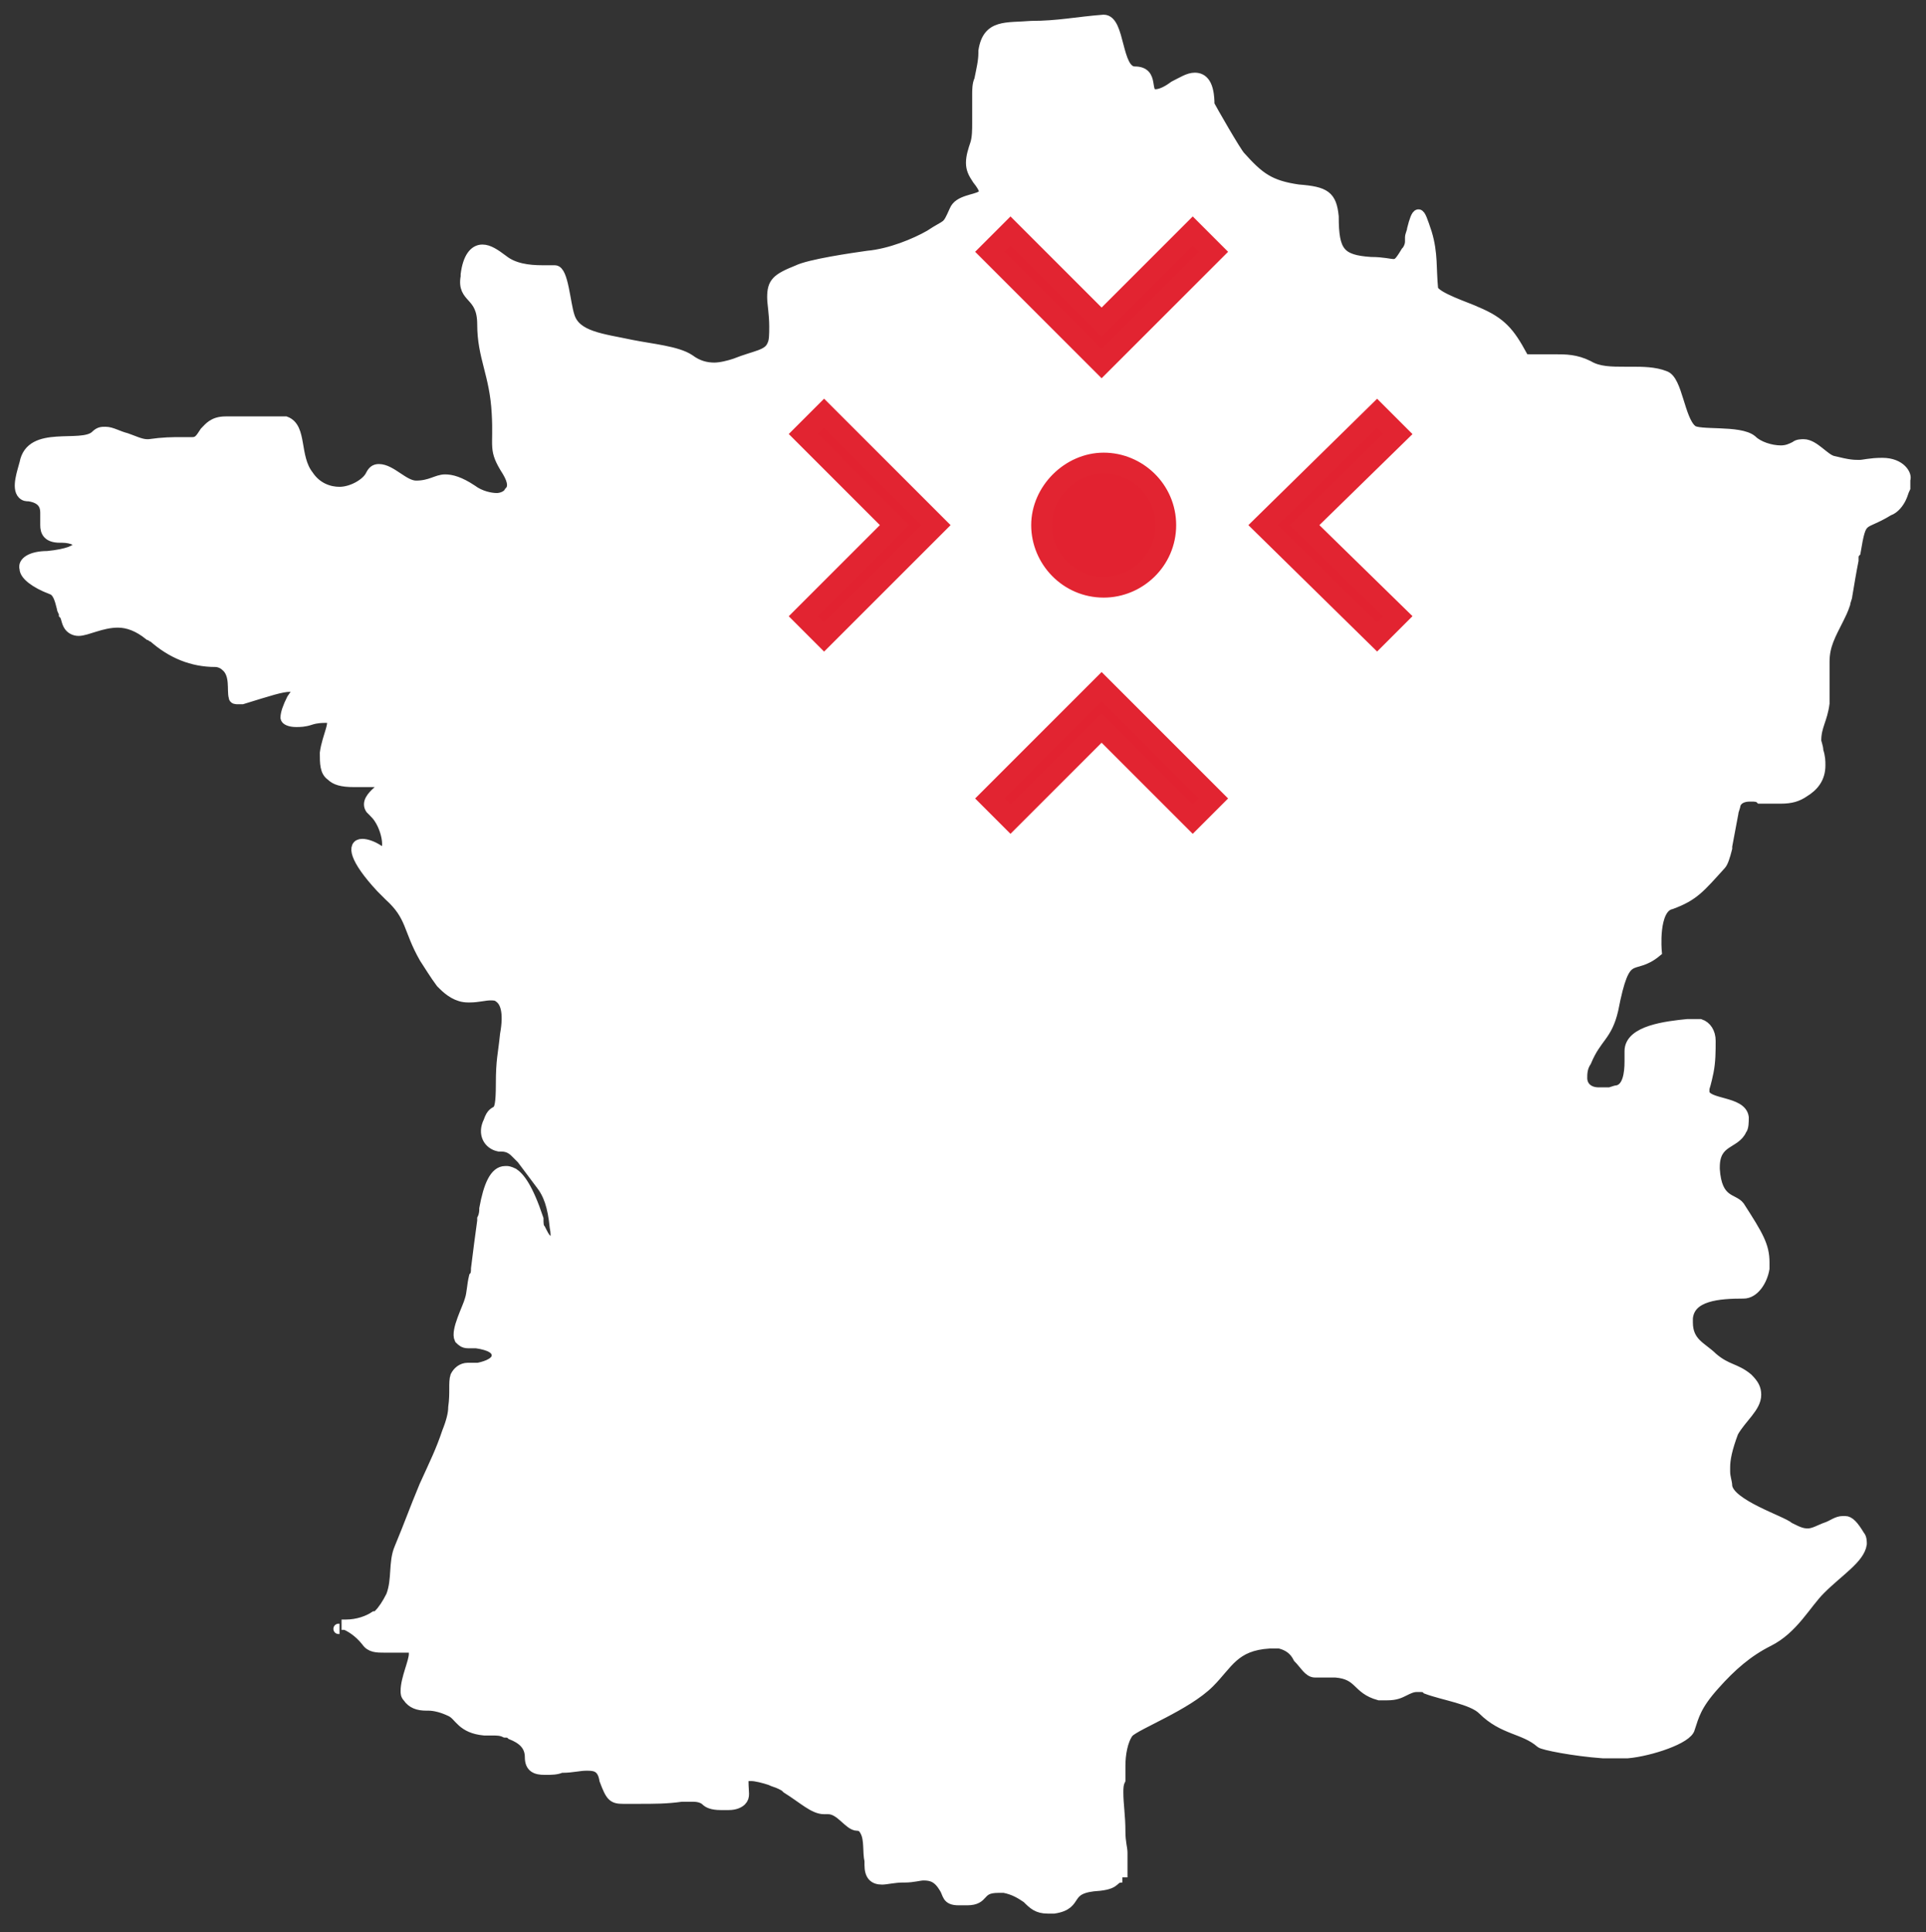 <?xml version="1.0" encoding="utf-8"?>
<!-- Generator: Adobe Illustrator 23.0.1, SVG Export Plug-In . SVG Version: 6.00 Build 0)  -->
<svg version="1.1" id="Calque_1" xmlns="http://www.w3.org/2000/svg" xmlns:xlink="http://www.w3.org/1999/xlink" x="0px" y="0px"
	 viewBox="0 0 93 93.3" style="enable-background:new 0 0 93 93.3;" xml:space="preserve">
<rect x="0" y="0" width="93" height="93.3" fill="#333333" stroke="none"/>
<style type="text/css">
	.st0{fill:none;}
	.st1{fill:#FFFFFF;stroke:#FFFFFF;stroke-width:0.5;stroke-miterlimit:10;}
	.st2{fill:#E22230;stroke:#E22431;stroke-miterlimit:10;}
</style>
<g id="Group_8" transform="translate(-1.807 -1.641)">
	<g id="Combined_shape_59">
		<path class="st0" d="M56,91.5c0,0,0-0.1,0-0.1c0,0.1,0,0.3,0,0.5c0,0,0,0,0,0v-0.1C56,91.7,56,91.6,56,91.5z M56,91.3
			c0,0,0,0.1,0,0.1L56,91.3C56,91.3,56,91.3,56,91.3z M56,91.1c0,0.1,0,0.1,0,0.2v0C56,91.2,56,91.2,56,91.1z M56,91.1
			c0-0.1,0-0.1,0-0.2C56,91,56,91.1,56,91.1z M55.9,90.4c0,0.2,0,0.4,0,0.5C55.9,90.8,55.9,90.6,55.9,90.4z M94.3,24.6
			c-0.2-0.7-0.8-1.1-1.5-1.1h-1.2c-0.2,0-0.5,0-1.2-0.2c-0.1,0-0.2-0.1-0.3-0.2c-0.3-0.2-0.7-0.6-1.2-0.6c-0.3,0-0.5,0.1-0.7,0.2
			c-0.1,0.1-0.2,0.1-0.4,0.1c-0.4,0-0.8-0.2-1.1-0.4C86.2,22,85.3,22,84.5,22h-0.8c-0.2-0.2-0.3-0.7-0.4-1.1c-0.2-0.7-0.4-1.4-1-1.6
			c-0.6-0.2-1.2-0.2-1.8-0.2h-0.3c-0.6,0-1.2,0-1.6-0.2c-0.6-0.3-1.2-0.4-1.8-0.4h-1.2c-0.6-1.1-1.1-1.6-2.3-2.2
			c-0.1,0-0.2-0.1-0.3-0.1c-0.8-0.3-1.3-0.6-1.5-0.7v-0.7c0-0.7,0-1.3-0.3-2.1c-0.2-0.7-0.4-1.2-0.9-1.2c-0.3,0-0.5,0.2-0.6,0.6
			c0,0.2-0.1,0.4-0.1,0.6c-0.1,0.3-0.2,0.7-0.3,0.9c-0.1,0.2-0.2,0.3-0.2,0.3c-0.1,0-0.1,0-0.2,0C68.7,14,68.4,14,68,14
			c-0.8,0-1-0.2-1.1-0.3c-0.2-0.2-0.3-0.6-0.3-1.4c-0.1-1.4-0.9-1.6-2.1-1.8s-1.6-0.5-2.4-1.4c-0.2-0.2-1.2-1.9-1.4-2.3
			c0-0.5-0.1-0.9-0.3-1.2C60.2,5.2,59.9,5,59.5,5s-0.8,0.2-1.2,0.4c-0.2,0.1-0.4,0.2-0.5,0.2c-0.1-0.3-0.2-1-1.1-1
			c-0.1-0.1-0.3-0.6-0.3-0.9C56.2,3,56,2.1,55.1,2.1c-0.7,0-1.3,0.1-1.8,0.2c-0.6,0.1-1.1,0.1-1.7,0.2h-0.5c-1,0-2.1,0-2.3,1.8
			c0,0.3-0.1,0.6-0.1,1c-0.1,0.8-0.3,1.6-0.2,2.4c0,0.4,0,0.7-0.1,1c-0.2,0.6-0.4,1.3,0.2,2c0.1,0.1,0.1,0.1,0.1,0.2
			c-0.1,0-0.1,0-0.2,0c-0.4,0.1-0.9,0.3-1.2,0.8c-0.1,0.3-0.2,0.5-0.3,0.5c0,0-0.1,0.1-0.2,0.1c-0.1,0.1-0.3,0.1-0.5,0.3
			c-0.7,0.4-1.8,0.9-2.8,1c-0.7,0.1-2.8,0.4-3.5,0.7s-1.2,0.5-1.4,1c-0.2,0.4-0.2,0.9-0.1,1.5v0.7c0,0.4,0,0.6-0.1,0.7
			c-0.1,0.1-0.4,0.2-0.7,0.3c-0.2,0.1-0.4,0.1-0.7,0.3c-0.3,0.1-0.6,0.2-0.9,0.2c-0.3,0-0.6-0.1-0.9-0.3c-0.5-0.4-1.3-0.5-2.2-0.6
			c-0.3,0-0.5-0.1-0.8-0.1c-0.1,0-0.3-0.1-0.4-0.1c-1.2-0.2-2-0.4-2.2-1c0-0.1-0.1-0.4-0.1-0.6c-0.2-1-0.4-1.9-1.1-1.9h-0.5
			c-0.8,0-1.3-0.1-1.6-0.4c-0.5-0.4-0.9-0.6-1.3-0.6c-0.8,0-1.2,0.9-1.3,1.6c-0.2,0.9,0.2,1.3,0.5,1.6c0.2,0.2,0.4,0.4,0.4,0.9
			c0,0.9,0.2,1.5,0.4,2.2c0.2,0.6,0.3,1.3,0.4,2.2V23c0,0.8,0,1.1,0.5,2c0.2,0.3,0.2,0.5,0.2,0.5s-0.1,0-0.2,0c-0.3,0-0.6-0.1-1-0.4
			c-0.7-0.4-1.1-0.6-1.5-0.6c-0.3,0-0.5,0.1-0.7,0.2c-0.2,0.1-0.4,0.2-0.8,0.2c-0.1,0-0.4-0.2-0.6-0.3c-0.4-0.2-0.7-0.5-1.1-0.5
			c-0.2,0-0.6,0.1-0.9,0.6C19,24.8,18.5,25,18,25c-0.3,0-0.8-0.1-1.1-0.6c-0.2-0.3-0.3-0.8-0.4-1.2c-0.1-0.6-0.2-1.3-0.9-1.6
			c-0.4-0.2-0.8-0.2-1.2-0.2h-1.7c-0.8,0-1.2,0.4-1.4,0.8c0,0.1-0.1,0.1-0.1,0.2c0,0-0.1,0.1-0.1,0.2H8.9c-0.3,0-0.6-0.1-0.8-0.3
			C7.7,22.1,7.3,22,7,22s-0.6,0.1-0.8,0.3c-0.1,0.1-0.7,0.1-1,0.1c-0.5,0-1,0-1.5,0.2c-0.8,0.3-1,0.8-1.1,1.3c0,0.1,0,0.2-0.1,0.3
			c-0.1,0.4-0.3,1,0,1.4C2.6,25.8,2.8,26,3.2,26c0.4,0.1,0.4,0.1,0.4,0.6c0,0.3,0,0.8,0.3,1.1c0,0.2,0.1,0.3,0.2,0.4
			c-0.2,0-0.6,0-0.9,0.2c-0.3,0.1-0.6,0.3-0.7,0.8c-0.1,0.8,0.8,1.4,1.6,1.7c0.1,0,0.2,0.5,0.3,0.7c0.2,0.6,0.4,1.3,1.2,1.3
			c0.2,0,0.5-0.1,0.8-0.2c0.3-0.1,0.7-0.2,1.1-0.2c0.5,0,1,0.2,1.4,0.6c0.9,0.8,2.1,1.3,3.3,1.3c0.3,0,0.3,0,0.4,0.7
			c0,0.2,0,0.4,0.1,0.5c0.1,0.3,0.4,0.5,0.7,0.5h0.3c0.9-0.3,1.4-0.4,1.8-0.5c-0.2,0.4-0.4,0.9-0.1,1.3c0.1,0.2,0.3,0.4,0.8,0.4
			c0.2,0,0.5,0,0.9-0.2c0.1,0,0.2-0.1,0.3-0.1v0.1c-0.1,0.3-0.2,0.6-0.2,1V38c0,0.5,0,1,0.3,1.4c0.3,0.3,0.8,0.5,1.6,0.5h0.4
			c-0.1,0.2-0.2,0.4-0.2,0.6s0.1,0.4,0.3,0.7c0.2,0.2,0.4,0.6,0.5,0.9c-0.2-0.1-0.5-0.2-0.8-0.2s-0.6,0.2-0.7,0.5
			c-0.2,0.4-0.1,1.1,1.7,2.9c0.6,0.6,0.8,1,1,1.5c0.1,0.4,0.3,0.8,0.6,1.3c0.8,1.3,1.6,2,2.5,2h1c0.1,0,0.1,0,0.1,0s0.2,0.2,0.1,1.4
			c0,0.4-0.1,0.7-0.1,1c-0.1,0.4-0.1,0.8-0.1,1.6c0,0.6,0,0.9-0.1,0.9c-0.2,0.1-0.4,0.3-0.5,0.8c-0.2,0.5-0.1,1,0.2,1.4
			c0.2,0.3,0.6,0.5,1,0.5c0.3,0,0.5,0.3,0.7,0.6c-0.2-0.1-0.5-0.2-0.7-0.2c-1.1,0-1.3,1.4-1.5,2.2c-0.1,0.6-0.2,1.4-0.3,2.1
			c-0.1,0.8-0.2,1.6-0.3,2.2c0,0.1-0.1,0.3-0.2,0.5c-0.3,0.6-0.5,1.3-0.2,1.8c0.1,0.1,0.3,0.4,0.8,0.4h0.1c0.3,0,0.6,0,0.7,0.1
			c-0.1,0-0.3,0.1-0.6,0.1s-0.8,0.1-1.1,0.5c-0.2,0.3-0.2,0.6-0.2,1c0,0.5,0,1.1-0.3,1.8c-0.2,0.7-0.5,1.2-0.8,1.9
			c-0.1,0.2-0.2,0.4-0.3,0.6c-0.3,0.6-0.4,1-0.6,1.5c-0.2,0.4-0.3,0.9-0.6,1.5c-0.2,0.4-0.2,0.8-0.2,1.3c0,0.4,0,0.7-0.2,1.1
			c-0.4,0.8-0.7,1.1-2.1,1.2c-0.3,0.1-0.4,0.3-0.4,0.5c0,0.2,0.2,0.4,0.5,0.5c0.1,0,0.5,0.1,0.9,0.6c0.4,0.4,0.9,0.5,1.5,0.5h0.3
			c0.1,0,0.2,0,0.2,0h0.1v0.1c-0.2,0.6-0.4,1.3-0.2,2c0.3,0.6,0.9,0.7,1.3,0.7c0.3,0,0.7,0,1,0.2c0,0,0.1,0.1,0.2,0.2
			c0.3,0.3,0.7,0.8,1.8,0.8c0.1,0,0.2,0,0.2,0h0.1c0.5,0,1.2,0.2,1.2,0.7s0.3,1.1,1.2,1.1h2c0.2,0,0.3,0,0.4,0.3
			c0.3,0.9,0.6,1.3,1.5,1.3h1.4c0.6,0,1.1,0,1.6-0.1h0.3c0.2,0,0.2,0,0.3,0.1c0.2,0.1,0.4,0.3,0.9,0.3h0.5c0.3,0,0.8-0.1,1-0.6
			C38,88.6,38,88.4,38,88c0.4,0.1,1.1,0.4,1.2,0.5c0.2,0.1,0.3,0.2,0.4,0.3c0.7,0.4,1.1,0.8,1.6,0.8h0.1c0.1,0,0.4,0.2,0.5,0.4
			c0.3,0.2,0.5,0.4,0.8,0.5c0.1,0.2,0.1,0.7,0.1,0.9v0.3c0,0.4,0.1,1.4,1.1,1.4h2.1c0.2,0,0.3,0,0.5,0.4c0,0,0,0.1,0.1,0.1
			c0.2,0.5,0.4,0.7,1.2,0.7c0.1,0,0.1,0,0.2,0c0.7,0,0.9-0.3,1.1-0.5c0.1-0.1,0.1-0.1,0.5-0.2c0.5,0,0.7,0.2,0.9,0.4
			c0.3,0.3,0.6,0.6,1.3,0.6h0.4c0.7-0.1,1-0.4,1.2-0.7c0.1-0.2,0.2-0.3,1-0.4c0.6,0,0.8-0.2,1-0.4c0,0,0,0,0.1,0h0.5l0.1-0.5
			c0-0.1,0-0.1,0-0.2c0-0.2,0-0.3,0-0.4c0,0,0,0.1,0,0.1c0,0,0,0.1,0,0.2c0,0.1,0,0.1,0,0.2c0,0,0,0.1,0,0.1h-0.1
			c-0.4,0-0.2,0.3-1.1,0.4c-0.7,0-1,0.2-1.2,0.3c0,0,0,0,0,0c-0.1,0.1-0.2,0.3-0.3,0.4c-0.1,0.1-0.3,0.3-0.7,0.3h-0.3
			c-0.5,0-0.8-0.3-1-0.5C51,93.2,50.7,93,50,93c-0.5,0-0.7,0.1-0.8,0.2l0,0c0,0-0.1,0.1-0.1,0.1c0,0,0,0,0,0
			c-0.1,0.2-0.3,0.3-0.8,0.3c-0.1,0-0.1,0-0.2,0c-0.7,0-0.7-0.3-0.8-0.6c-0.3-0.5-0.5-0.6-1-0.6c-0.3,0-0.6,0-1.1,0.1
			c-0.4,0-0.8,0.1-1,0.1c-0.4,0-0.6-0.2-0.6-0.8c0-0.1,0-0.2,0-0.2c0-0.4,0-1-0.2-1.4C43.3,90.1,43.2,90,43,90
			c-0.4,0-0.8-0.8-1.4-0.8h-0.2c-0.4,0-1-0.5-1.8-1c-0.2-0.1-1.2-0.6-1.7-0.6c-0.1,0-0.1,0-0.2,0c-0.1,0-0.1,0.1-0.1,0.1
			c0,0,0,0,0,0c0,0.5,0,0.7-0.1,0.9c0,0,0,0,0,0c0,0,0,0,0,0c-0.1,0.1-0.3,0.2-0.6,0.3h-0.4c-0.4,0-0.5-0.1-0.7-0.2
			c-0.1-0.1-0.3-0.2-0.6-0.2h-0.3c-0.8,0.1-1.6,0-2.5,0.1h-0.5c-0.6,0-0.8-0.1-1-0.9c-0.2-0.6-0.5-0.7-0.9-0.7
			c-0.3,0-0.6,0.1-1.1,0.1c-0.3,0-0.6,0.1-0.9,0.1c-0.4,0-0.7-0.1-0.7-0.6c0-0.8-1-1.2-1.7-1.2h-0.1c-0.1,0-0.1,0-0.2,0
			c-1.2,0-1.3-0.7-1.7-0.9c-0.9-0.5-1.9-0.1-2.1-0.7c0-0.1-0.1-0.3-0.1-0.4v0c0-0.7,0.5-1.6,0.4-1.8c0,0,0-0.1,0-0.1
			c-0.2-0.1-0.4-0.1-0.6-0.1h-0.6c-0.4,0-0.8,0-1.1-0.3c-0.5-0.6-1-0.8-1.2-0.8c0,0-0.1,0-0.1,0c-0.1,0,0,0,0.1,0c0.1,0,0.2,0,0.2,0
			c0,0,0.1,0,0.1,0c0.8-0.1,1.2-0.3,1.6-0.7c0,0,0.1-0.1,0.1-0.1c0.1-0.2,0.3-0.4,0.4-0.6c0.4-0.8,0.1-1.6,0.4-2.3
			c0.5-1.2,0.7-1.8,1.2-3c0.5-1.1,0.8-1.7,1.1-2.6c0.2-0.5,0.2-0.9,0.3-1.3c0,0,0,0,0,0c0-0.7,0-1.2,0.1-1.5c0-0.1,0.1-0.1,0.1-0.1
			C24,68,24.2,68,24.5,68c0.6,0,1-0.2,1.1-0.4c0,0,0,0,0,0c0.1-0.1,0.1-0.2,0.1-0.3c0-0.3-0.4-0.5-1.3-0.5h-0.1
			c-0.2,0-0.3-0.1-0.4-0.3c0,0,0,0,0,0c0,0,0-0.1,0-0.1c0-0.5,0.4-1.3,0.5-1.7c0.1-0.4,0.1-0.8,0.2-1.2c0-0.1,0-0.3,0.1-0.4
			c0.1-0.8,0.2-1.6,0.3-2.3c0,0,0-0.1,0-0.1c0-0.1,0-0.3,0.1-0.4c0.1-0.8,0.3-1.3,0.6-1.6c0,0,0,0,0.1-0.1c0.1-0.1,0.2-0.1,0.3-0.1
			c0.1,0,0.3,0,0.4,0.1c0.3,0.2,0.7,0.7,1.2,2.2c0,0.1,0.1,0.3,0.1,0.4c0,0,0,0,0,0c0.1,0.2,0.2,0.4,0.3,0.5
			c0.1,0.2,0.2,0.3,0.2,0.3c0,0,0.1,0,0.1-0.1h0c0,0,0,0,0-0.1c0-0.1,0.1-0.4,0.1-0.8c-0.1-0.9-0.4-1.6-0.7-2.1
			c-0.3-0.5-0.6-1-0.9-1.3c0,0-0.1-0.1-0.1-0.1c0,0-0.1-0.1-0.1-0.1c0,0-0.1-0.1-0.1-0.1C26.5,57.1,26.2,57,26,57c0,0-0.1,0-0.1,0
			c-0.5-0.1-0.8-0.5-0.6-1.3c0.3-0.9,0.6,0.1,0.6-1.8c0-1.2,0.1-1.3,0.2-2.5c0.1-1,0-1.5-0.2-1.7c-0.1-0.2-0.3-0.2-0.5-0.2
			c-0.3,0-0.6,0.1-1,0.1c0,0,0,0-0.1,0c-0.4,0-0.8-0.2-1.1-0.5l-0.1-0.1c-0.4-0.3-0.7-0.8-0.9-1.3c-0.8-1.4-0.6-1.9-1.6-2.9
			c-0.1-0.1-0.3-0.3-0.4-0.4c-1.4-1.5-1.5-2.2-1-2.2c0.2,0,0.5,0.1,0.8,0.3c0.1,0.1,0.2,0.1,0.2,0.1c0.5,0,0.3-1.2-0.3-1.8
			c-0.1-0.1-0.1-0.1-0.2-0.2c0,0,0,0,0,0c-0.6-0.4,0.6-1,0.6-1.3c0-0.1-0.2-0.2-0.6-0.2h-0.9c-0.5,0-0.8-0.1-1-0.2
			c-0.4-0.2-0.4-0.6-0.4-1.2c0-0.7,0.4-1.3,0.3-1.6c0-0.1-0.1-0.1-0.3-0.1c-0.2,0-0.4,0-0.7,0.1c-0.3,0.1-0.5,0.1-0.7,0.1
			c-0.2,0-0.3,0-0.4-0.1c-0.2-0.2,0-0.6,0.2-1c0.1-0.2,0.2-0.4,0.2-0.5c0-0.1-0.1-0.1-0.3-0.1c-0.4,0-1,0.1-2.3,0.6
			c-0.1,0-0.1,0-0.2,0c0,0-0.1,0-0.1,0c-0.3-0.1,0-1-0.4-1.5c-0.1-0.1-0.3-0.3-0.6-0.3c-1.1,0-2.1-0.5-3-1.2c0,0-0.1,0-0.1,0
			c-0.5-0.3-1-0.5-1.5-0.5c-0.8,0-1.5,0.4-1.9,0.4c-0.2,0-0.4-0.2-0.5-0.5C5,31.6,5,31.5,4.9,31.3c0,0,0-0.1,0-0.1
			c0-0.1,0-0.2-0.1-0.3c-0.1-0.3-0.3-0.7-0.5-0.8c-0.8-0.4-1.4-0.8-1.3-1.1c0-0.2,0.3-0.4,1.1-0.5c1.2-0.1,1.6-0.3,1.5-0.6
			c-0.1-0.2-0.4-0.3-0.8-0.3H4.7C4.1,27.7,4,27.4,4,27c0-0.2,0-0.4,0-0.6c0-0.3-0.2-0.6-0.8-0.7c-0.2,0-0.2-0.1-0.3-0.2c0,0,0,0,0,0
			c-0.2-0.4,0.1-1,0.1-1.4c0.2-1.6,2.7-0.8,3.4-1.3c0.2-0.1,0.3-0.2,0.5-0.2c0.3,0,0.6,0.2,1,0.3c0.3,0.1,0.7,0.3,1,0.3H9
			c0.8,0,1.2-0.1,1.6-0.1h0.5c0.3,0,0.4-0.3,0.6-0.5c0.2-0.3,0.4-0.5,1-0.5h1.8c0.3,0,0.6,0,1,0.2c0.8,0.3,0.4,1.6,1.1,2.6
			c0.4,0.6,1,0.8,1.5,0.8c0.7,0,1.3-0.3,1.5-0.8c0.1-0.2,0.3-0.3,0.4-0.3c0.3,0,0.6,0.2,0.9,0.4c0.3,0.2,0.6,0.4,0.9,0.4
			c0.8,0,1-0.3,1.4-0.3c0.3,0,0.6,0.1,1.3,0.5c0.4,0.3,0.9,0.4,1.2,0.4c0.4,0,0.8-0.2,0.7-0.7c0-0.2-0.1-0.4-0.2-0.6
			c-0.7-1.2-0.4-1.1-0.5-2.8C25.6,20,25,19.2,25,17.6c0-1.5-1.1-1.1-0.8-2.4c0-0.1,0-0.2,0.1-0.3c0,0,0,0,0,0
			c0.2-0.6,0.5-0.9,0.7-0.9c0.3,0,0.6,0.2,1,0.5c0.5,0.4,1.2,0.5,1.9,0.5h0.6c0.2,0,0.3,0.4,0.4,0.8c0.1,0.5,0.2,1,0.3,1.4
			c0.3,1,1.5,1.1,3,1.4c1,0.2,2.2,0.3,2.8,0.7c0.4,0.3,0.8,0.4,1.2,0.4c0.4,0,0.7-0.1,1-0.2c1.2-0.4,1.8-0.4,1.9-1.3c0,0,0,0,0,0
			c0-0.1,0-0.3,0-0.5c0-0.9-0.1-1.4,0-1.8c0.1-0.4,0.4-0.6,1.1-0.9c0.6-0.2,2.6-0.6,3.4-0.7c1.1-0.1,2.3-0.7,3-1
			c0.9-0.5,0.8-0.3,1.2-1.2c0.3-0.7,1.7-0.4,1.4-1.1c0-0.1-0.1-0.3-0.3-0.4c-0.4-0.4-0.3-0.8-0.2-1.2c0.1-0.3,0.2-0.6,0.2-0.9
			c0-0.2,0-0.4,0-0.6c0-0.4,0-0.9,0-1.4c0-0.1,0-0.2,0-0.4C49,6,49,5.7,49.1,5.5c0,0,0,0,0,0c0-0.3,0.1-0.6,0.1-0.9
			c0-0.2,0.1-0.4,0.1-0.5c0.3-0.9,1.2-0.8,2.2-0.8C52.8,3.2,53.7,3,55,3c0.5,0,0.6,0.6,0.8,1.2c0.2,0.6,0.3,1.3,0.7,1.3
			c1,0,0.4,1.1,1,1.1c0.2,0,0.5-0.1,0.9-0.4c0.4-0.2,0.7-0.4,1-0.4c0.4,0,0.7,0.3,0.7,1.3c0,0.2,1.3,2.3,1.5,2.5
			c0.9,1,1.4,1.4,2.8,1.6c1.3,0.2,1.6,0.3,1.7,1.3c0.1,1.7,0.4,2.1,1.8,2.2c0.6,0,0.9,0.1,1.1,0.1s0.4-0.1,0.6-0.6
			c0.1-0.2,0.2-0.6,0.3-0.9c0-0.1,0-0.1,0-0.2c0-0.1,0.1-0.3,0.1-0.4c0.1-0.2,0.1-0.3,0.2-0.3c0.1,0,0.2,0.2,0.4,0.9
			c0.3,1,0.2,1.7,0.3,2.7c0,0.4,1.7,1,2.1,1.1c1.2,0.5,1.5,0.9,2.2,2.1c0.1,0.1,0.2,0.2,0.4,0.2h1.2c0.5,0,1,0.1,1.6,0.3
			c0.5,0.3,1.2,0.3,1.8,0.3h0.3c0.6,0,1.1,0,1.6,0.2c0.6,0.2,0.7,2.1,1.3,2.6c0.3,0.3,2.3,0,2.9,0.5c0.3,0.3,0.9,0.5,1.4,0.5
			c0.3,0,0.5-0.1,0.7-0.2c0.1-0.1,0.3-0.1,0.4-0.1c0.5,0,1.1,0.7,1.4,0.8c0.8,0.2,1,0.2,1.3,0.2c0.2,0,0.5,0,1-0.1h0.1
			c0.9-0.2,1.3,0.3,1.3,0.9c0,0.1,0,0.3,0,0.4c0,0.2-0.1,0.4-0.2,0.6c-0.2,0.3-0.4,0.5-0.6,0.7c-1.1,0.7-1.2,0.4-1.5,1.5
			c0,0.1-0.1,0.3-0.1,0.5c-0.2,0.8-0.3,1.8-0.5,2.6c-0.1,0.2-0.1,0.4-0.2,0.6c-0.3,0.8-0.6,1.3-0.7,2c0,0.2,0,0.4,0,0.6
			c0,0.2,0,0.3,0,0.5c0,0.1,0,0.2,0,0.3c0,0.2,0,0.4,0,0.5c0,0.8-0.4,1.2-0.4,1.8c0,0.2,0,0.4,0.1,0.6c0,0.2,0.1,0.4,0.1,0.6
			c0,0.4-0.1,0.7-0.3,1c-0.1,0-0.1,0.1-0.2,0.1c-0.4,0.3-0.9,0.5-1.7,0.6H87c-0.2,0-0.4-0.1-0.6-0.1c-0.2,0-0.4,0-0.5,0.1
			c-0.1,0.1-0.1,0.1-0.2,0.3c0,0.1-0.1,0.2-0.1,0.3c0,0,0,0,0,0c-0.2,0.5-0.2,1.1-0.3,1.6c0,0,0,0.1,0,0.1c-0.1,0.4-0.1,0.7-0.3,0.9
			c-0.3,0.3-0.5,0.5-0.6,0.8c-0.1,0.2-0.3,0.3-0.4,0.4c-0.4,0.3-0.7,0.5-1.3,0.7c-0.1,0-0.1,0.1-0.2,0.1c-0.5,0.4-0.5,1.8-0.5,2.1
			c0,0,0,0,0,0c-0.7,0.5-1,0.4-1.3,0.6c0,0-0.1,0.1-0.1,0.1c-0.2,0.2-0.4,0.7-0.7,2.1c-0.3,1.3-0.8,1.3-1.3,2.5
			c-0.1,0.3-0.2,0.5-0.2,0.7c0,0.5,0.3,0.8,1,0.8c0.2,0,0.5,0,0.8-0.1c0.1,0,0.2-0.1,0.3-0.2c0.2-0.3,0.3-0.8,0.3-1.3
			c0-0.2,0-0.4,0-0.5c0-0.2,0.1-0.4,0.3-0.6c0.7-0.6,2.4-0.7,2.9-0.7H84c0.3,0,0.4,0.3,0.5,0.7c0.1,0.5,0,1-0.1,1.5
			c-0.1,0.4-0.2,0.8-0.2,0.9c0,0,0,0.1,0,0.1c-0.1,0.7,1.8,0.4,1.9,1.3c0,0.2,0,0.4-0.1,0.5c0,0.1-0.1,0.2-0.2,0.3
			c-0.2,0.3-0.5,0.4-0.8,0.6c-0.2,0.2-0.4,0.5-0.4,0.9v0.2c0.1,1.6,0.9,1.4,1.2,1.8c0.9,1.4,1.2,1.9,1.2,2.6c0,0.1,0,0.2,0,0.4
			c-0.1,0.3-0.2,0.7-0.4,0.9c-0.1,0.2-0.3,0.3-0.6,0.3c-0.9,0.1-1.9,0.1-2.4,0.5c0,0,0,0,0,0.1c-0.2,0.1-0.3,0.3-0.3,0.6
			c0,0.1,0,0.1,0,0.1c0,1.1,0.6,1.3,1.2,1.8c0.7,0.6,1.1,0.5,1.7,1c0.3,0.3,0.4,0.5,0.4,0.7c0.1,0.6-0.8,1.1-1.1,1.9
			c-0.3,0.7-0.4,1.2-0.4,1.5c0,0.1,0,0.1,0,0.2c0,0.3,0.1,0.5,0.1,0.8c0.1,0.8,2.6,1.7,3,2c0.3,0.2,0.6,0.3,0.9,0.3s0.7-0.2,0.9-0.3
			c0.3-0.1,0.5-0.3,0.8-0.3c0.3,0,0.5,0.2,0.8,0.7c0,0.1,0.1,0.2,0.1,0.3v0c0,0.3-0.1,0.5-0.4,0.8c-0.1,0.1-0.2,0.2-0.3,0.3
			c-0.1,0.1-0.2,0.2-0.3,0.2c0,0,0,0-0.1,0c-0.1,0.1-0.2,0.2-0.3,0.3c0,0,0,0-0.1,0.1c-0.1,0.1-0.2,0.2-0.3,0.3
			c-0.1,0.1-0.2,0.2-0.3,0.2c0,0,0,0,0,0c0,0,0,0-0.1,0.1c-0.4,0.4-0.9,1.1-1.4,1.7c-0.1,0.1-0.2,0.2-0.2,0.2
			c-0.3,0.3-0.5,0.5-0.9,0.6c-0.7,0.4-1.3,0.8-2,1.4c-0.2,0.2-0.4,0.4-0.5,0.6c0,0-0.1,0.1-0.1,0.1c-0.9,1-1,1.5-1.2,2.1
			c0,0,0,0.1,0,0.1c0,0,0,0,0,0c-0.4,0.5-1.9,1-2.9,1.1h-0.7c-1.5,0-3.5-0.4-3.5-0.5c-0.8-0.7-1.8-0.6-2.8-1.6c-0.5-0.5-2-0.7-2.7-1
			c-0.2-0.1-0.4-0.1-0.5-0.1c-0.3,0-0.4,0.1-0.6,0.2c-0.2,0.1-0.4,0.2-0.8,0.2h-0.4c-1.2-0.2-0.8-1.1-2.4-1.1h-0.7
			c-0.3,0-0.5-0.3-0.8-0.7c-0.3-0.3-0.7-0.7-1.3-0.7h-0.1c-0.9,0-1.4,0.3-1.8,0.7c-0.1,0.1-0.1,0.1-0.2,0.2
			c-0.2,0.2-0.4,0.5-0.6,0.7c-0.1,0.1-0.1,0.2-0.2,0.2c-0.1,0.1-0.1,0.1-0.2,0.2c-1.1,1-3.2,1.8-3.7,2.2c0,0,0,0-0.1,0.1
			c-0.3,0.4-0.4,1-0.4,1.5c0,0.2,0,0.4,0,0.5c0,0.1,0,0.2,0,0.3c0,0.2-0.1,0.3-0.1,0.5c-0.1,0.7,0,1.2,0.1,2v-0.6c0-0.5,0-0.8,0-1.2
			c0-0.1,0-0.1,0-0.2c0-0.1,0-0.3,0.1-0.5c0-0.1,0-0.2,0-0.3c0,0,0,0,0,0c0-0.1,0-0.2,0.1-0.3c0-0.5,0.1-1.1,0.4-1.4
			c0.1-0.1,0.6-0.4,1-0.6c0.9-0.5,2.1-1.1,2.8-1.8c0.2-0.2,0.4-0.4,0.6-0.6c0.6-0.6,0.9-1.1,2-1.1H63c0.4,0,0.6,0.2,0.9,0.5
			c0,0,0.1,0.1,0.1,0.2c0.3,0.3,0.6,0.7,1.1,0.7h0.7c0.6,0,0.8,0.2,1,0.4s0.6,0.6,1.3,0.7c0.2,0,0.4,0.1,0.5,0.1
			c0.5,0,0.8-0.1,1-0.3c0.2-0.1,0.2-0.1,0.3-0.1c0.1,0,0.2,0,0.3,0.1c0.3,0.1,0.6,0.2,1,0.3c0.6,0.2,1.3,0.4,1.6,0.6
			c0.6,0.6,1.3,0.8,1.8,1.1c0.4,0.2,0.8,0.3,1,0.5c0.1,0.1,0.2,0.2,1.5,0.4c0.6,0.1,1.5,0.2,2.4,0.2h0.7c0.7-0.1,3.1-0.5,3.5-1.5
			c0-0.1,0-0.1,0.1-0.2c0.2-0.5,0.3-0.9,1.1-1.7c0.9-1,1.7-1.6,2.4-2c0.9-0.5,1.5-1.2,2-1.9c0.2-0.3,0.4-0.5,0.6-0.8
			c0.3-0.3,0.5-0.5,0.8-0.7c0.8-0.7,1.7-1.5,1.2-2.4c-0.1-0.2-0.5-1-1.2-1c-0.3,0-0.7,0.2-1,0.3h-0.1c-0.3,0.1-0.5,0.2-0.7,0.2
			c-0.1,0-0.3,0-0.5-0.2c-0.1-0.1-0.4-0.2-0.8-0.4c-0.4-0.2-0.9-0.4-1.4-0.7c-0.6-0.4-0.7-0.6-0.7-0.6c0-0.1,0-0.2,0-0.2
			c-0.1-0.5-0.2-0.9,0.3-2c0.1-0.3,0.3-0.5,0.5-0.8c0.3-0.3,0.5-0.6,0.6-1c0.1-0.5-0.1-1-0.5-1.4c-0.3-0.3-0.6-0.4-0.9-0.5
			c-0.3-0.1-0.5-0.2-0.8-0.5c-0.2-0.1-0.3-0.3-0.4-0.3c-0.5-0.3-0.7-0.5-0.6-1.2c0.1-0.6,0.9-0.7,2.2-0.8H86c0.7,0,1.3-0.7,1.5-1.6
			c0.2-1.1-0.2-1.7-1.2-3.3V60c-0.2-0.2-0.4-0.3-0.6-0.4c-0.3-0.1-0.5-0.3-0.6-1.1c0-0.5,0.1-0.6,0.5-0.9c0.4-0.2,1-0.6,0.9-1.6
			c-0.1-0.8-0.9-1-1.5-1.2c-0.1,0-0.3-0.1-0.4-0.1c0.1-0.3,0.2-0.7,0.2-1.1c0.1-0.9,0-1.5-0.2-1.9c-0.2-0.3-0.4-0.5-0.7-0.5
			c0,0-0.1,0-0.2,0c0,0-2.5,0-3.4,1c-0.2,0.3-0.4,0.6-0.3,0.9c0,1-0.1,1.4-0.2,1.5c-0.2,0-0.5,0.1-0.6,0.1c-0.3,0-0.4-0.1-0.4-0.1
			c-0.1-0.1-0.1-0.3,0.1-0.7c0.2-0.4,0.4-0.7,0.5-0.9c0.3-0.4,0.6-0.8,0.7-1.7c0.2-1,0.3-1.5,0.5-1.8c0.1-0.1,0.1-0.1,0.3-0.2
			c0.3-0.1,0.6-0.2,1.1-0.5c0.2-0.2,0.2-0.4,0.2-0.5c-0.1-1.2,0.2-1.8,0.3-1.8c1.3-0.4,1.7-0.9,2.6-2.1c0.2-0.3,0.3-0.7,0.5-1.5
			c0.1-0.5,0.2-1.1,0.4-1.5c0-0.1,0-0.1,0.3-0.1h0.5c0.2,0,0.4,0.1,0.6,0.1h0.2c1.1-0.1,1.8-0.4,2.2-0.9c0.4-0.5,0.5-1.1,0.3-1.9
			c-0.1-0.5,0-0.8,0.1-1.2c0.1-0.5,0.3-1,0.2-2c-0.1-1.2,0.1-1.7,0.4-2.6c0-0.1,0.1-0.2,0.1-0.3c0.3-0.6,0.4-1.5,0.5-2.3
			c0.1-0.3,0.1-0.6,0.2-0.9c0.1-0.5,0.2-0.9,0.3-1.1c0-0.1,0.1-0.1,0.3-0.2s0.4-0.2,0.8-0.4C94.1,26.9,94.5,25.6,94.3,24.6z"/>
		<path class="st0" d="M94.7,24.5c-0.3-0.9-1-1.5-2-1.5h-1.2c-0.2,0-0.3,0-1-0.2c0,0-0.1-0.1-0.2-0.2c-0.4-0.3-0.9-0.7-1.5-0.7
			c-0.3,0-0.7,0.1-1,0.3c0,0,0,0-0.1,0c-0.3,0-0.6-0.1-0.8-0.3c-0.6-0.5-1.6-0.5-2.5-0.5h-0.5c-0.1-0.2-0.2-0.5-0.2-0.8
			c-0.2-0.8-0.5-1.7-1.3-1.9c-0.6-0.2-1.3-0.2-1.9-0.2h-0.3c-0.5,0-1.1,0-1.4-0.2c-0.6-0.3-1.3-0.4-2-0.4h-1c-0.6-1-1.1-1.6-2.4-2.2
			c-0.1,0-0.2-0.1-0.3-0.1c-0.6-0.2-1-0.4-1.2-0.5V15c0-0.7,0-1.4-0.3-2.2c-0.2-0.6-0.5-1.6-1.4-1.6c-0.3,0-0.8,0.1-1.1,0.9
			c-0.1,0.2-0.1,0.4-0.2,0.6c0,0.2-0.1,0.7-0.2,0.8c-0.2,0-0.5-0.1-0.8-0.1c-0.5,0-0.7-0.1-0.7-0.1c0-0.1-0.1-0.3-0.2-1.1
			c-0.1-1.9-1.4-2.1-2.5-2.3c-1.1-0.1-1.4-0.4-2.1-1.3c-0.2-0.3-1-1.7-1.3-2.1c0-0.6-0.2-1-0.4-1.3c-0.3-0.5-0.8-0.8-1.3-0.8
			s-1,0.2-1.4,0.5c0-0.1-0.1-0.1-0.1-0.2c-0.2-0.2-0.5-0.5-1-0.6c-0.1-0.2-0.1-0.4-0.2-0.6c-0.1-0.4-0.2-0.7-0.3-1.1
			c-0.4-0.8-1-1-1.4-1c-0.7,0-1.3,0.1-1.8,0.2C52.6,1.9,52.1,2,51.5,2H51c-0.6,0-1.1,0-1.7,0.3c-0.7,0.3-1,1-1.2,1.9
			c0,0.3-0.1,0.6-0.1,0.9c-0.1,0.8-0.3,1.7-0.2,2.5c0,0.3,0,0.5-0.1,0.8c-0.1,0.5-0.4,1.3,0.1,2c-0.4,0.1-0.8,0.4-1,0.9
			c-0.1,0.1-0.1,0.3-0.2,0.3c0,0,0,0-0.1,0c-0.1,0.1-0.3,0.2-0.6,0.3c-0.7,0.4-1.7,0.8-2.6,0.9c-0.7,0.1-2.9,0.4-3.6,0.7
			s-1.3,0.6-1.6,1.2c-0.3,0.5-0.2,1.1-0.2,1.8v1.1c-0.1,0-0.3,0.1-0.5,0.2c-0.2,0.1-0.5,0.2-0.8,0.3c-0.3,0.1-0.5,0.2-0.7,0.2
			c-0.2,0-0.4-0.1-0.6-0.2c-0.6-0.4-1.5-0.6-2.4-0.7c-0.3,0-0.5-0.1-0.8-0.1c-0.1,0-0.3,0-0.4-0.1c-0.7-0.1-1.7-0.3-1.8-0.6
			c0-0.1-0.1-0.3-0.1-0.6c-0.1-0.4-0.1-0.8-0.3-1.1c-0.3-1-0.9-1.2-1.3-1.2h-0.6c-0.6,0-1-0.1-1.2-0.3c-0.6-0.5-1.1-0.7-1.6-0.7
			s-1.5,0.3-1.8,2c-0.2,1.1,0.2,1.6,0.6,2.1C24,17,24,17.1,24,17.4c0,0.9,0.2,1.6,0.4,2.3c0.2,0.6,0.3,1.2,0.4,2.1v1.1
			c0,0.7,0,1.1,0.4,1.8c0,0,0,0-0.1,0c-0.8-0.5-1.3-0.7-1.8-0.7c-0.4,0-0.7,0.1-0.9,0.2c-0.2,0.1-0.3,0.1-0.5,0.1
			c-0.1,0-0.3-0.2-0.4-0.2c-0.4-0.3-0.9-0.5-1.4-0.5c-0.6,0-1,0.3-1.3,0.8c0,0.1-0.3,0.3-0.7,0.3c-0.3,0-0.5-0.1-0.7-0.4
			c-0.2-0.2-0.2-0.6-0.3-1c-0.1-0.6-0.3-1.5-1.2-1.9c-0.5-0.2-0.9-0.3-1.3-0.3h-1.8c-1.2,0-1.7,0.8-1.8,1H9.1
			c-0.2,0-0.5-0.1-0.7-0.2c-0.4-0.2-0.8-0.4-1.3-0.4c-0.4,0-0.8,0.1-1.1,0.4C5.7,22,5.3,22,5.1,22c-0.5,0-1.1,0-1.6,0.2
			c-0.8,0.3-1.3,0.9-1.4,1.7c0,0,0,0.2-0.1,0.3c-0.2,0.5-0.4,1.2,0,1.8c0.2,0.3,0.6,0.5,1,0.6v0.1c0,0.3,0,0.6,0.1,1
			c-0.1,0-0.2,0-0.3,0.1c-0.7,0.3-0.9,0.8-0.9,1C1.8,29.4,2,30.2,3.7,31c0,0.1,0.1,0.3,0.1,0.5c0.1,0.3,0.2,0.6,0.3,0.9
			c0.4,0.7,1,0.8,1.3,0.8c0,0,0,0,0.1,0c0.3,0,0.6-0.1,0.9-0.2c0.3-0.1,0.7-0.2,1-0.2c0.2,0,0.6,0,1.1,0.4c1,0.8,2.2,1.4,3.5,1.5
			c0,0.1,0,0.1,0,0.2c0,0.2,0,0.5,0.1,0.7c0.2,0.5,0.6,0.9,1.2,0.9c0.2,0,0.3,0,0.5-0.1c0.3-0.1,0.6-0.2,0.9-0.3
			c0,0.3,0,0.6,0.2,0.8c0.1,0.3,0.5,0.7,1.2,0.7h0.5v0.5c0,0.5,0,1.2,0.5,1.8c0.4,0.5,1.1,0.6,1.7,0.6v0.1c0,0.3,0.1,0.6,0.4,0.9
			c-0.5,0.1-0.8,0.3-1,0.8c-0.3,0.8,0.2,1.9,1.8,3.4c0.5,0.5,0.7,0.8,0.9,1.4c0.1,0.4,0.3,0.8,0.7,1.4c0.9,1.5,1.8,2.3,2.9,2.3h0.1
			c0.2,0,0.4,0,0.6-0.1h0.1v0.8c0,0.4-0.1,0.7-0.1,0.9c-0.1,0.4-0.1,0.8-0.1,1.6v0.7c-0.2,0.2-0.4,0.4-0.6,0.9
			c-0.2,0.7-0.1,1.3,0.2,1.8c0.1,0.2,0.3,0.4,0.5,0.5c-0.2,0.2-0.4,0.4-0.6,0.7c-0.2,0.4-0.3,0.9-0.5,1.6c-0.1,0.6-0.2,1.4-0.3,2.1
			c-0.1,0.8-0.2,1.5-0.3,2.2c0,0.1-0.1,0.3-0.2,0.4c-0.3,0.7-0.6,1.6-0.2,2.3c0,0.1,0.1,0.1,0.2,0.2c-0.1,0.1-0.2,0.2-0.3,0.4
			c-0.2,0.4-0.2,0.8-0.2,1.3s0,1-0.2,1.6c-0.2,0.7-0.5,1.2-0.8,1.9c-0.1,0.2-0.2,0.4-0.3,0.6c-0.3,0.6-0.4,1.1-0.6,1.5
			c-0.2,0.4-0.3,0.9-0.6,1.4c-0.2,0.5-0.3,1-0.3,1.4s0,0.6-0.2,0.9c-0.3,0.6-0.3,0.8-1.7,0.9h-0.2c-0.6,0.1-0.8,0.6-0.8,1.1
			c0,0.4,0.4,0.9,0.9,0.9c0,0,0.2,0,0.6,0.5c0.5,0.6,1.4,0.7,1.8,0.7c-0.1,0.5-0.2,1.2,0,1.8c0.4,0.9,1.3,1,1.7,1
			c0.3,0,0.5,0,0.8,0.2c0,0,0,0.1,0.1,0.1c0.3,0.3,0.8,1,2.2,1h0.3c0.4,0,0.7,0.2,0.7,0.2c0.1,1,0.7,1.6,1.7,1.6h2
			c0.3,0.9,0.6,1.6,2,1.6h1.3c0.5,0,1.1,0,1.7-0.1c0.1,0,0.1,0,0.2,0c0.3,0.2,0.6,0.4,1.2,0.4h0.6c0.3,0,1.1-0.1,1.4-0.8
			c0.1-0.1,0.1-0.3,0.1-0.4c0.2,0.1,0.4,0.2,0.5,0.2c0.1,0.1,0.3,0.2,0.4,0.3c0.7,0.5,1.2,0.9,1.9,0.9h0.1c0.1,0.1,0.2,0.2,0.3,0.2
			c0.2,0.2,0.4,0.4,0.7,0.5V92c0,0.4,0.1,0.9,0.4,1.3c0.3,0.4,0.7,0.6,1.2,0.6h2c0,0,0,0,0,0.1v0.1c0.3,0.7,0.8,1,1.7,1
			c0.1,0,0.1,0,0.2,0c0.8,0,1.2-0.3,1.5-0.6c0,0,0.1,0,0.2,0c0.3,0,0.4,0.1,0.6,0.2c0.3,0.3,0.8,0.8,1.7,0.8h0.4
			c0.9-0.1,1.3-0.5,1.5-0.9c0,0,0,0,0-0.1c0.1,0,0.2-0.1,0.6-0.1c0.6,0,0.9-0.2,1.2-0.4l0.8,0.1l0.1-1c0.1-0.7,0-1,0-1.4
			c0-0.2-0.1-0.5-0.1-0.8v-0.6c0-0.6-0.1-1.1,0.1-1.7c0-0.2,0.1-0.4,0.1-0.7c0-0.3,0.1-0.9,0.2-1.1c0.1-0.1,0.6-0.3,0.9-0.5
			c1-0.5,2.2-1.1,3-1.9c0.2-0.2,0.4-0.5,0.6-0.7c0.5-0.6,0.8-0.9,1.6-0.9c0.2,0,0.3,0,0.5,0.3c0,0,0.1,0.1,0.1,0.2
			c0.3,0.3,0.7,0.8,1.5,0.8c0,0,0.1,0,0.2,0h0.5c0.5,0,0.5,0,0.7,0.3c0.3,0.3,0.7,0.7,1.5,0.8c0.2,0,0.4,0.1,0.6,0.1
			c0.6,0,1-0.2,1.3-0.4c0,0,0,0,0.1,0h0.1c0.3,0.1,0.7,0.2,1,0.3c0.4,0.1,1.2,0.3,1.4,0.5c0.7,0.7,1.4,1,2,1.2
			c0.4,0.1,0.7,0.3,0.9,0.5c0.2,0.2,0.3,0.3,1.7,0.5c0.6,0.1,1.6,0.2,2.5,0.2h0.8c0.7-0.1,1.5-0.3,2.1-0.5c1-0.4,1.6-0.8,1.8-1.4
			c0-0.1,0-0.1,0.1-0.2c0.2-0.5,0.3-0.8,1-1.5c0.9-1,1.6-1.5,2.3-1.9c1-0.5,1.7-1.3,2.2-2c0.2-0.3,0.4-0.5,0.6-0.7
			c0.3-0.2,0.5-0.5,0.8-0.7c0.4-0.4,0.8-0.7,1.1-1.1c0.6-0.8,0.4-1.5,0.3-1.9c-0.4-0.8-1-1.3-1.7-1.3c-0.5,0-0.9,0.2-1.2,0.4h-0.1
			c-0.1,0.1-0.4,0.2-0.5,0.2s-0.1,0-0.2-0.1c-0.2-0.1-0.4-0.3-0.9-0.5c-0.4-0.2-1.5-0.7-1.8-1c0-0.1,0-0.1,0-0.2
			C86,73.2,86,73,86.4,72.1c0.1-0.2,0.3-0.4,0.4-0.6c0.3-0.3,0.6-0.7,0.7-1.2s0.1-1.2-0.7-1.9c-0.4-0.3-0.7-0.5-1-0.6
			c-0.2-0.1-0.4-0.2-0.6-0.4c-0.2-0.1-0.3-0.3-0.5-0.4s-0.3-0.2-0.4-0.3v-0.4c0,0,0.1-0.1,0.5-0.2C85.1,66,85.6,66,86,66h0.1
			c0.9-0.1,1.8-0.9,1.9-2.1c0.2-1.3-0.3-2-1.3-3.6v-0.1c-0.2-0.4-0.5-0.5-0.8-0.6c-0.1-0.1-0.2-0.1-0.2-0.1s-0.1-0.1-0.1-0.6v-0.1
			c0-0.1,0-0.2,0-0.2s0.2-0.1,0.3-0.2c0.4-0.3,1.3-0.8,1.2-2.1c-0.1-1.1-1.2-1.4-1.8-1.6c0-0.2,0.1-0.5,0.1-0.7
			c0.1-1,0.1-1.7-0.2-2.2c-0.2-0.4-0.6-0.7-1.1-0.8h-0.3c-0.1,0-1.8,0-3.1,0.6c0.2-1,0.3-1.4,0.4-1.6c0,0,0,0,0.1,0
			c0.3-0.1,0.7-0.2,1.3-0.6c0.2-0.1,0.4-0.4,0.4-0.9c0-0.8,0.1-1.2,0.1-1.3c1.3-0.5,1.8-1.1,2.7-2.2c0.3-0.4,0.4-1,0.6-1.8
			c0.1-0.4,0.2-0.8,0.3-1.2h0.3c0.2,0,0.5,0.1,0.7,0.1c0.1,0,0.1,0,0.2,0c1.2-0.1,2.1-0.5,2.6-1.1s0.6-1.4,0.4-2.3
			c-0.1-0.4,0-0.5,0.1-0.9c0.2-0.5,0.4-1.1,0.3-2.2c-0.1-1,0-1.4,0.4-2.3c0-0.1,0.1-0.2,0.1-0.3c0.3-0.7,0.4-1.6,0.6-2.5
			c0.1-0.3,0.1-0.6,0.2-0.9c0-0.3,0.1-0.7,0.2-0.9h0.1c0.2-0.1,0.5-0.2,0.8-0.4C94.5,27.2,95.1,25.7,94.7,24.5z M18.3,80.3
			C18.3,80.3,18.3,80.3,18.3,80.3C18.3,80.3,18.3,80.3,18.3,80.3C18.3,80.3,18.3,80.3,18.3,80.3C18.3,80.3,18.3,80.3,18.3,80.3
			C18.4,80.3,18.3,80.3,18.3,80.3z M56.1,92.4L56.1,92.4c-0.5,0-0.3,0.3-1.2,0.4c-0.8,0-1.1,0.2-1.3,0.4c0,0,0,0,0,0
			c-0.1,0.2-0.1,0.3-0.3,0.4c-0.1,0.1-0.3,0.2-0.6,0.2h-0.3c-0.5,0-0.8-0.3-1-0.5c-0.3-0.3-0.6-0.5-1.2-0.5l-0.2,0c0,0-0.1,0-0.1,0
			c-0.4,0-0.6,0.2-0.7,0.3l0,0c0,0-0.1,0.1-0.1,0.1c0,0,0,0,0,0c-0.1,0.1-0.3,0.2-0.7,0.2h-0.1c-0.1,0-0.2,0-0.2,0c0,0-0.1,0-0.1,0
			c-0.5-0.1-0.5-0.3-0.6-0.6c-0.3-0.5-0.5-0.6-1-0.6h-0.1c0,0,0,0,0,0h0c-0.3,0-0.5,0-0.9,0.1c0,0,0,0,0,0c-0.4,0-0.8,0.1-1,0.1
			h-0.1c-0.4,0-0.5-0.2-0.5-0.9c0-0.5,0.1-1.7-0.6-1.7c-0.4,0-0.8-0.8-1.4-0.8h-0.2c-0.4,0-1-0.5-1.8-1c-0.1,0-0.2-0.1-0.4-0.2
			c-0.1-0.1-0.3-0.1-0.5-0.2c-0.3-0.1-0.6-0.2-0.8-0.2c0,0,0,0,0,0c-0.1,0-0.2,0.1-0.2,0.1c0,0,0,0,0,0.1c0,0.6,0,0.9-0.2,1
			c-0.1,0.1-0.3,0.1-0.5,0.2h-0.4c-0.4,0-0.5-0.1-0.7-0.2c-0.1-0.1-0.3-0.2-0.6-0.2H35c-0.1,0-0.2,0-0.3,0c-0.7,0-1.4,0-2.1,0.1
			h-0.6c0,0-0.1,0-0.1,0c-0.4,0-0.6-0.2-0.8-0.9c-0.2-0.6-0.5-0.7-0.9-0.7h0c-0.3,0-0.6,0.1-1.1,0.1c0,0-0.1,0-0.2,0
			c-0.2,0-0.5,0.1-0.7,0.1h0c-0.4,0-0.7-0.1-0.7-0.6c0-0.5-0.5-0.9-1-1.1c-0.1,0-0.2-0.1-0.3-0.1c-0.2,0-0.3-0.1-0.5-0.1h-0.2
			c-0.1,0-0.1,0-0.2,0c0,0-0.1,0-0.1,0c-1-0.1-1.1-0.7-1.5-0.9c-0.4-0.2-0.9-0.3-1.2-0.3c0,0,0,0-0.1,0c-0.4,0-0.7-0.1-0.8-0.4
			c-0.3-0.8,0.6-2.2,0.3-2.3c-0.1-0.1-0.2-0.1-0.4-0.1c-0.1,0-0.2,0-0.3,0h-0.6c-0.1,0-0.1,0-0.2,0c-0.3,0-0.6-0.1-0.8-0.3
			c-0.4-0.5-0.7-0.7-1-0.8c-0.1,0-0.1-0.1-0.2-0.1c0,0,0,0,0.1,0c0.7-0.1,1.1-0.2,1.4-0.4c0.1,0,0.1-0.1,0.2-0.1c0,0,0.1,0,0.1-0.1
			c0,0,0.1-0.1,0.1-0.1c0.2-0.2,0.3-0.4,0.5-0.7c0.4-0.8,0.1-1.6,0.4-2.3c0.5-1.2,0.7-1.8,1.2-3c0.5-1.1,0.8-1.7,1.1-2.6
			c0.5-1.5,0.1-2.4,0.4-2.8c0.1-0.1,0.2-0.2,0.4-0.2c0,0,0.1,0,0.2,0c0.1,0,0.2,0,0.3,0c0.4,0,0.7-0.1,0.9-0.3c0,0,0,0,0,0
			c0.4-0.3,0.2-0.8-0.9-0.9c-0.1,0-0.2,0-0.3,0c-0.3,0-0.4-0.2-0.4-0.4c0-0.5,0.4-1.3,0.5-1.7c0.3-1.3,0.4-3.1,0.7-4.4
			c0.1-0.7,0.3-1.2,0.5-1.5c0,0,0,0,0.1-0.1c0.1-0.1,0.2-0.2,0.4-0.2h0c0.1,0,0.3,0,0.4,0.1c0.3,0.2,0.7,0.7,1.2,2.2
			c0.3,0.7,0.5,1.1,0.7,1.2c0,0,0,0,0,0c0,0,0,0,0,0h0c0.1,0,0.2-0.3,0.2-0.9c-0.1-0.9-0.4-1.6-0.7-2.1c-0.4-0.5-0.7-1-1.1-1.4
			c0,0-0.1-0.1-0.1-0.1c0,0-0.1-0.1-0.1-0.1C26.5,57.1,26.2,57,26,57c0,0-0.1,0-0.1,0c-0.5-0.1-0.8-0.5-0.6-1.3
			c0.3-0.9,0.6,0.1,0.6-1.8c0-1.2,0.1-1.3,0.2-2.5c0.1-1,0-1.5-0.2-1.7c-0.1-0.2-0.3-0.2-0.5-0.2c-0.3,0-0.6,0.1-1,0.1
			c0,0,0,0-0.1,0c-0.4,0-0.8-0.2-1.1-0.5l-0.1-0.1c-0.4-0.3-0.7-0.8-0.9-1.3c-0.8-1.4-0.6-1.9-1.6-2.9c-0.1-0.1-0.3-0.3-0.4-0.4
			c-1.4-1.5-1.5-2.2-1-2.2c0.2,0,0.5,0.1,0.8,0.3c0.1,0.1,0.2,0.1,0.2,0.1c0.5,0,0.3-1.2-0.3-1.8c-0.1-0.1-0.1-0.1-0.2-0.2
			c0,0,0,0,0,0c-0.6-0.4,0.6-1,0.6-1.3c0-0.1-0.2-0.2-0.6-0.2h-0.9c-0.5,0-0.8-0.1-1-0.2c-0.4-0.2-0.4-0.6-0.4-1.2
			c0-0.7,0.4-1.3,0.3-1.6c0-0.1-0.1-0.1-0.3-0.1c-0.2,0-0.4,0-0.7,0.1c-0.3,0.1-0.5,0.1-0.7,0.1c-0.2,0-0.3,0-0.4-0.1
			c-0.2-0.2,0-0.6,0.2-1c0.1-0.2,0.2-0.4,0.2-0.5c0-0.1-0.1-0.1-0.3-0.1c-0.4,0-1,0.1-2.3,0.6c-0.1,0-0.1,0-0.2,0c0,0-0.1,0-0.1,0
			c-0.3-0.1,0-1-0.4-1.5c-0.1-0.1-0.3-0.3-0.6-0.3c-1.1,0-2.1-0.5-3-1.2c0,0-0.1,0-0.1,0c-0.5-0.3-1-0.5-1.5-0.5
			c-0.8,0-1.5,0.4-1.9,0.4c-0.2,0-0.4-0.2-0.5-0.5C5,31.6,5,31.5,4.9,31.3c0,0,0-0.1,0-0.1c0-0.1,0-0.2-0.1-0.3
			c-0.1-0.3-0.3-0.7-0.5-0.8c-0.8-0.4-1.4-0.8-1.3-1.1c0-0.2,0.3-0.4,1.1-0.5c1.2-0.1,1.6-0.3,1.5-0.6c-0.1-0.2-0.4-0.3-0.8-0.3H4.7
			C4.1,27.7,4,27.4,4,27c0-0.2,0-0.4,0-0.6c0-0.3-0.2-0.6-0.8-0.7c-0.2,0-0.2-0.1-0.3-0.2c0,0,0,0,0,0c-0.2-0.4,0.1-1,0.1-1.4
			c0.2-1.6,2.7-0.8,3.4-1.3c0.2-0.1,0.3-0.2,0.5-0.2c0.3,0,0.6,0.2,1,0.3c0.3,0.1,0.7,0.3,1,0.3H9c0.8,0,1.2-0.1,1.6-0.1h0.5
			c0.3,0,0.4-0.3,0.6-0.5c0.2-0.3,0.4-0.5,1-0.5h1.8c0.3,0,0.6,0,1,0.2c0.8,0.3,0.4,1.6,1.1,2.6c0.4,0.6,1,0.8,1.5,0.8
			c0.7,0,1.3-0.3,1.5-0.8c0.1-0.2,0.3-0.3,0.4-0.3c0.3,0,0.6,0.2,0.9,0.4c0.3,0.2,0.6,0.4,0.9,0.4c0.8,0,1-0.3,1.4-0.3
			c0.3,0,0.6,0.1,1.3,0.5c0.4,0.3,0.9,0.4,1.2,0.4c0.4,0,0.8-0.2,0.7-0.7c0-0.2-0.1-0.4-0.2-0.6c-0.7-1.2-0.4-1.1-0.5-2.8
			C25.6,20,25,19.2,25,17.6c0-1.5-1.1-1.1-0.8-2.4c0-0.1,0-0.2,0.1-0.3c0,0,0,0,0,0c0.2-0.6,0.5-0.9,0.7-0.9c0.3,0,0.6,0.2,1,0.5
			c0.5,0.4,1.2,0.5,1.9,0.5h0.6c0.2,0,0.3,0.4,0.4,0.8c0.1,0.5,0.2,1,0.3,1.4c0.3,1,1.5,1.1,3,1.4c1,0.2,2.2,0.3,2.8,0.7
			c0.4,0.3,0.8,0.4,1.2,0.4c0.4,0,0.7-0.1,1-0.2c1.2-0.4,1.8-0.4,1.9-1.3c0,0,0,0,0,0c0-0.1,0-0.3,0-0.5c0-0.9-0.1-1.4,0-1.8
			c0.1-0.4,0.4-0.6,1.1-0.9c0.6-0.2,2.6-0.6,3.4-0.7c1.1-0.1,2.3-0.7,3-1c0.9-0.5,0.8-0.3,1.2-1.2c0.3-0.7,1.7-0.4,1.4-1.1
			c0-0.1-0.1-0.3-0.3-0.4c-0.4-0.4-0.3-0.8-0.2-1.2c0.1-0.3,0.2-0.6,0.2-0.9c0-0.2,0-0.4,0-0.6c0-0.4,0-0.9,0-1.4c0-0.1,0-0.2,0-0.4
			C49,6,49,5.7,49.1,5.5c0,0,0,0,0,0c0-0.3,0.1-0.6,0.1-0.9c0-0.2,0.1-0.4,0.1-0.5c0.3-0.9,1.2-0.8,2.2-0.8C52.8,3.2,53.7,3,55,3
			c0.5,0,0.6,0.6,0.8,1.2c0.2,0.6,0.3,1.3,0.7,1.3c1,0,0.4,1.1,1,1.1c0.2,0,0.5-0.1,0.9-0.4c0.4-0.2,0.7-0.4,1-0.4
			c0.4,0,0.7,0.3,0.7,1.3c0,0.2,1.3,2.3,1.5,2.5c0.9,1,1.4,1.4,2.8,1.6c1.3,0.2,1.6,0.3,1.7,1.3c0.1,1.7,0.4,2.1,1.8,2.2
			c0.6,0,0.9,0.1,1.1,0.1s0.4-0.1,0.6-0.6c0.1-0.2,0.2-0.6,0.3-0.9c0-0.1,0-0.1,0-0.2c0-0.1,0.1-0.3,0.1-0.4
			c0.1-0.2,0.1-0.3,0.2-0.3c0.1,0,0.2,0.2,0.4,0.9c0.3,1,0.2,1.7,0.3,2.7c0,0.4,1.7,1,2.1,1.1c1.2,0.5,1.5,0.9,2.2,2.1
			c0.1,0.1,0.2,0.2,0.4,0.2h1.2c0.5,0,1,0.1,1.6,0.3c0.5,0.3,1.2,0.3,1.8,0.3h0.3c0.6,0,1.1,0,1.6,0.2c0.6,0.2,0.7,2.1,1.3,2.6
			c0.3,0.3,2.3,0,2.9,0.5c0.3,0.3,0.9,0.5,1.4,0.5c0.3,0,0.5-0.1,0.7-0.2c0.1-0.1,0.3-0.1,0.4-0.1c0.5,0,1.1,0.7,1.4,0.8
			c0.8,0.2,1,0.2,1.3,0.2c0.2,0,0.5,0,1-0.1h0.1c1,0,1.2,0.9,1,1.7c0,0,0,0,0,0c0,0,0,0.1,0,0.1c-0.1,0.5-0.4,0.9-0.7,1.1
			c-1,0.6-1.2,0.5-1.4,1.1c0,0.1-0.1,0.3-0.1,0.5c0,0.1,0,0.1-0.1,0.2c0,0,0,0,0,0.1c0,0,0,0.1,0,0.1c-0.1,0.5-0.2,1-0.3,1.6
			c0,0.1-0.1,0.3-0.1,0.4c0,0.1,0,0.2,0,0.2c-0.1,0.4-0.2,0.7-0.3,1c-0.3,0.7-0.6,1.3-0.4,2.7c0.2,1.6-0.6,1.9-0.3,3.2
			c0.1,0.8,0,1.3-0.3,1.6c-0.1,0-0.1,0.1-0.2,0.1c-0.1,0.1-0.2,0.1-0.3,0.2c-0.3,0.1-0.7,0.2-1.1,0.3c-0.1,0-0.1,0-0.2,0h-0.7
			c0,0-0.1,0-0.1,0c-0.1,0-0.3-0.1-0.4-0.1h-0.1c-0.2,0-0.5,0.1-0.6,0.3c0,0-0.1,0.1-0.1,0.2c-0.4,0.9-0.4,2.5-0.7,2.9
			c-0.3,0.3-0.5,0.6-0.7,0.9c-0.1,0.2-0.3,0.3-0.4,0.4c-0.3,0.3-0.7,0.5-1.2,0.6c-0.1,0-0.2,0.1-0.3,0.2c-0.5,0.6-0.3,2.1-0.4,2.1
			c0,0-0.1,0-0.1,0.1c-0.7,0.5-1,0.4-1.3,0.7c0,0-0.1,0.1-0.1,0.1c-0.2,0.3-0.4,0.8-0.6,2c-0.3,1.3-0.8,1.3-1.3,2.5
			c-0.4,0.9-0.1,1.4,0.6,1.5c0,0,0.1,0,0.1,0c0.2,0,0.3,0,0.4,0c0.1,0,0.3,0,0.5-0.1c0.1,0,0.1,0,0.2-0.1c0.4-0.3,0.4-1.3,0.4-1.9
			c0-0.2,0-0.4,0.2-0.5c0.4-0.5,1.7-0.7,2.5-0.8c0.2,0,0.3,0,0.5,0h0.2c0.9,0.1,0.3,2.8,0.2,3c-0.3,0.8,1.8,0.5,1.9,1.4
			c0,0.5-0.1,0.7-0.3,0.9c-0.3,0.2-0.6,0.3-0.8,0.6c-0.2,0.2-0.3,0.5-0.3,1c0.1,1.6,0.9,1.4,1.2,1.8c1,1.6,1.3,2.1,1.2,3
			c-0.1,0.4-0.3,0.8-0.5,1c-0.1,0.1-0.3,0.2-0.5,0.2c-1,0.1-2,0.1-2.5,0.6c0,0,0,0,0,0.1c-0.1,0.1-0.2,0.3-0.2,0.5
			c-0.1,1.2,0.6,1.4,1.2,1.9c0.7,0.6,1.1,0.5,1.7,1c1.1,1-0.2,1.5-0.7,2.6c-0.6,1.4-0.4,1.8-0.3,2.5c0.1,0.8,2.6,1.7,3,2
			c0.3,0.2,0.6,0.3,0.8,0.3c0,0,0,0,0.1,0c0.3,0,0.7-0.2,0.9-0.3c0.3-0.1,0.5-0.3,0.8-0.3c0,0,0,0,0,0c0.3,0,0.5,0.2,0.8,0.7
			c0.2,0.4,0,0.8-0.4,1.2c-0.1,0.1-0.2,0.2-0.3,0.3c-0.1,0.1-0.2,0.2-0.3,0.2c0,0,0,0-0.1,0c-0.1,0.1-0.2,0.2-0.3,0.3
			c0,0,0,0-0.1,0.1c-0.1,0.1-0.2,0.2-0.3,0.3c-0.1,0.1-0.2,0.2-0.3,0.2c0,0,0,0,0,0c-0.5,0.5-0.9,1.2-1.5,1.7
			c-0.1,0.1-0.2,0.2-0.2,0.2c-0.2,0.2-0.5,0.4-0.8,0.5c-0.7,0.4-1.4,0.9-2.1,1.5c-0.2,0.2-0.4,0.4-0.5,0.6c-0.9,1-1,1.5-1.2,2.1
			c0,0.1-0.1,0.1-0.1,0.2c0,0,0,0,0,0c-0.5,0.4-1.9,0.9-2.8,1h-0.8c-0.2,0-0.3,0-0.5,0c-1.4-0.1-2.9-0.4-2.9-0.5
			c-0.8-0.7-1.8-0.6-2.8-1.6c-0.5-0.5-2-0.7-2.7-1c-0.1-0.1-0.3-0.1-0.4-0.1c0,0-0.1,0-0.1,0c-0.3,0-0.4,0.1-0.6,0.2
			c-0.2,0.1-0.4,0.2-0.8,0.2h-0.4c-1.2-0.2-0.8-1-2.2-1.1c-0.1,0-0.2,0-0.3,0h-0.6c-0.3,0-0.5-0.3-0.8-0.7c-0.2-0.2-0.6-0.6-1-0.7
			c-0.1,0-0.1,0-0.2,0c-0.1,0-0.1,0-0.2,0c-0.9,0-1.4,0.3-1.8,0.8c-0.1,0.1-0.1,0.1-0.2,0.2c-0.2,0.2-0.4,0.5-0.6,0.7
			c-0.1,0.1-0.1,0.2-0.2,0.2c-0.1,0.1-0.1,0.1-0.2,0.2c-1.2,1-3.3,1.8-3.7,2.2c0,0,0,0,0,0c-0.4,0.6-0.4,1.5-0.4,2.1c0,0,0,0,0,0
			c0,0,0,0.1,0,0.1c0,0.2-0.1,0.5-0.1,0.7c0,0.1,0,0.1,0,0.2c0,0.5,0,1,0.1,1.7C56.1,91.4,56.2,91.4,56.1,92.4z M79.7,53.5v0.4
			c-0.1,0-0.1,0-0.2,0v-0.1C79.6,53.7,79.6,53.6,79.7,53.5z"/>
		<path class="st1" d="M92.7,24c-0.6,0-0.9,0.1-1.1,0.1c-0.3,0-0.5,0-1.3-0.2c-0.4-0.1-0.9-0.8-1.4-0.8c-0.1,0-0.3,0-0.4,0.1
			c-0.2,0.1-0.4,0.2-0.7,0.2c-0.5,0-1.1-0.2-1.4-0.5c-0.6-0.5-2.6-0.2-2.9-0.5c-0.6-0.5-0.7-2.4-1.3-2.6c-0.5-0.2-1.1-0.2-1.6-0.2
			h-0.3c-0.7,0-1.3,0-1.8-0.3C77.9,19,77.4,19,76.9,19h-1.2c-0.2,0-0.4,0-0.4-0.2c-0.6-1.1-1-1.6-2.2-2.1c-0.4-0.2-2-0.7-2.1-1.1
			c-0.1-1,0-1.7-0.3-2.7c-0.2-0.6-0.3-0.9-0.4-0.9c-0.1,0-0.2,0.3-0.3,0.7c0,0.1-0.1,0.3-0.1,0.4c0,0.1,0,0.1,0,0.2
			c0,0.2-0.1,0.4-0.2,0.5c-0.3,0.5-0.4,0.6-0.6,0.6c-0.2,0-0.5-0.1-1.1-0.1c-1.5-0.1-1.8-0.5-1.8-2.2c-0.1-1-0.4-1.2-1.7-1.3
			c-1.4-0.2-1.9-0.6-2.8-1.6c-0.2-0.2-1.4-2.3-1.5-2.5c0-1-0.3-1.3-0.7-1.3c-0.3,0-0.6,0.2-1,0.4c-0.4,0.3-0.7,0.4-0.9,0.4
			c-0.6,0,0-1.1-1-1.1c-0.9,0-0.7-2.5-1.5-2.5c-1.3,0.1-2.2,0.3-3.5,0.3c-1.2,0.1-2.1-0.1-2.3,1.2c0,0,0,0.1,0,0.1
			c0,0.4-0.1,0.8-0.2,1.3c0,0,0,0,0,0C49,5.7,49,6,49,6.2c0,0.1,0,0.2,0,0.4c0,0.3,0,0.7,0,1c0,0.3,0,0.7-0.1,1
			c-0.1,0.3-0.2,0.6-0.2,0.9c0,0.3,0.1,0.5,0.3,0.8c0.4,0.5,0.4,0.7,0.2,0.8c-0.3,0.2-1.1,0.2-1.3,0.7c-0.4,0.9-0.3,0.6-1.2,1.2
			c-0.7,0.4-1.9,0.9-3,1c-0.7,0.1-2.8,0.4-3.4,0.7c-1,0.4-1.2,0.6-1.2,1.3c0,0.3,0.1,0.8,0.1,1.4c0,0.4,0,0.7-0.1,0.9c0,0,0,0,0,0
			c-0.2,0.5-0.8,0.5-1.8,0.9c-0.3,0.1-0.7,0.2-1,0.2c-0.4,0-0.8-0.1-1.2-0.4c-0.6-0.4-1.8-0.5-2.8-0.7c-1.4-0.3-2.7-0.4-3-1.4
			c-0.2-0.6-0.3-2.2-0.7-2.2H28c-0.7,0-1.4-0.1-1.9-0.5c-0.4-0.3-0.7-0.5-1-0.5c-0.4,0-0.7,0.4-0.8,1.2c0,0,0,0.1,0,0.1c0,0,0,0,0,0
			c-0.2,1.1,0.8,0.8,0.8,2.3c0,1.6,0.6,2.4,0.7,4.3c0.1,1.7-0.2,1.7,0.5,2.8c0.3,0.5,0.3,0.8,0.1,1c-0.1,0.2-0.4,0.3-0.6,0.3
			c-0.3,0-0.8-0.1-1.2-0.4c-0.6-0.4-1-0.5-1.3-0.5c-0.4,0-0.7,0.3-1.4,0.3c-0.3,0-0.6-0.2-0.9-0.4c-0.3-0.2-0.6-0.4-0.9-0.4
			c-0.2,0-0.3,0.1-0.4,0.3c-0.2,0.4-0.9,0.8-1.5,0.8c-0.5,0-1.1-0.2-1.5-0.8c-0.7-0.9-0.3-2.3-1.1-2.6C15,22,14.8,22,14.5,22h-1.8
			c-0.6,0-0.8,0.3-1,0.5c-0.2,0.3-0.3,0.5-0.6,0.5h-0.5c-0.5,0-0.9,0-1.6,0.1H8.9c-0.3,0-0.7-0.2-1-0.3c-0.4-0.1-0.7-0.3-1-0.3
			c-0.2,0-0.3,0-0.5,0.2C5.7,23.3,3.3,22.4,3,24c-0.1,0.4-0.4,1.2-0.1,1.5c0,0,0,0,0,0c0.1,0.1,0.2,0.1,0.3,0.1
			C3.9,25.7,4,26.1,4,26.4c0,0.2,0,0.4,0,0.6c0,0.3,0.1,0.6,0.7,0.6h0.1c0.5,0,0.9,0.2,0.8,0.4c-0.1,0.2-0.5,0.4-1.5,0.5
			c-0.8,0-1.2,0.3-1.1,0.6c0,0.3,0.5,0.7,1.3,1c0.3,0.1,0.4,0.5,0.5,0.9c0,0.1,0.1,0.2,0.1,0.3C5,31.4,5,31.6,5.1,31.8
			c0.1,0.2,0.3,0.3,0.5,0.3c0.4,0,1.1-0.4,1.9-0.4c0.5,0,1,0.2,1.5,0.6c0.1,0,0.1,0.1,0.2,0.1c0.9,0.8,1.9,1.2,3,1.2
			c0.2,0,0.4,0.1,0.5,0.2c0.5,0.4,0.3,1.2,0.4,1.5c0,0.1,0.1,0.1,0.2,0.1c0,0,0.1,0,0.2,0c1.3-0.4,1.9-0.6,2.3-0.6
			c0.1,0,0.1,0,0.2,0c0.3,0.1,0.1,0.3-0.1,0.6c-0.2,0.4-0.3,0.7-0.3,0.9c0,0.1,0.2,0.2,0.5,0.2c0.2,0,0.4,0,0.7-0.1
			c0.3-0.1,0.6-0.1,0.7-0.1c0.1,0,0.1,0,0.2,0c0.4,0.1-0.1,0.9-0.2,1.7c0,0.5,0,0.9,0.3,1.1c0.2,0.2,0.5,0.3,1.1,0.3h0.9
			c0.3,0,0.4,0,0.5,0c0.5,0.1-1,0.7-0.6,1.3c0,0,0,0,0,0c0,0,0.1,0.1,0.1,0.1c0,0,0.1,0,0.1,0.1c0.6,0.6,0.8,1.9,0.4,1.9
			c-0.1,0-0.1,0-0.2-0.1c-0.3-0.2-0.6-0.3-0.8-0.3c-0.5,0-0.4,0.7,0.9,2.1c0.1,0.1,0.3,0.3,0.4,0.4c1.1,1,0.9,1.6,1.7,3
			c0.2,0.3,0.5,0.8,0.8,1.2l0.1,0.1c0.3,0.3,0.7,0.6,1.2,0.6c0,0,0,0,0.1,0c0.4,0,0.7-0.1,1-0.1c0.1,0,0.3,0,0.4,0.1
			c0.3,0.2,0.5,0.7,0.3,1.8C26.1,52.6,26,52.8,26,54c0,1.9-0.3,0.9-0.6,1.8c-0.3,0.6,0,1.1,0.5,1.2c0,0,0.1,0,0.1,0
			c0.3,0,0.5,0.1,0.7,0.3c0,0,0.1,0.1,0.1,0.1c0,0,0.1,0.1,0.1,0.1c0,0,0.1,0.1,0.1,0.1c0.3,0.4,0.6,0.8,0.9,1.2
			c0.4,0.5,0.6,1.1,0.7,2.1c0.1,0.5,0,0.7-0.1,0.8c0,0,0,0-0.1,0c0,0,0,0,0,0c0,0,0,0,0,0c-0.1,0-0.2-0.1-0.2-0.2
			c-0.1-0.1-0.2-0.3-0.3-0.5c0,0,0,0,0,0c-0.1-0.1-0.1-0.3-0.1-0.5c-0.5-1.5-0.9-2-1.2-2.2c-0.2-0.1-0.3-0.1-0.3-0.1h-0.1
			c-0.5,0-0.8,0.7-1,1.8c0,0.1,0,0.3-0.1,0.5c0,0,0,0.1,0,0.1c-0.1,0.7-0.2,1.5-0.3,2.3c0,0.1,0,0.3-0.1,0.4
			c-0.1,0.4-0.1,0.8-0.2,1.1c-0.1,0.4-0.7,1.5-0.5,1.9c0,0,0,0,0,0c0.1,0.1,0.2,0.2,0.4,0.2h0.1c0.1,0,0.2,0,0.3,0
			c0.7,0.1,1,0.3,1,0.6c0,0.3-0.4,0.5-0.9,0.6c-0.1,0-0.2,0-0.3,0c-0.1,0-0.1,0-0.2,0c-0.3,0-0.5,0.2-0.6,0.4
			c-0.1,0.3,0,0.8-0.1,1.5c0,0,0,0,0,0c0,0.3-0.1,0.7-0.3,1.2c-0.3,0.9-0.6,1.5-1.1,2.6c-0.5,1.2-0.7,1.8-1.2,3
			c-0.3,0.7-0.1,1.5-0.4,2.3c-0.2,0.4-0.4,0.7-0.6,0.9c-0.1,0.1-0.1,0.1-0.2,0.1c-0.3,0.2-0.8,0.4-1.4,0.4c0,0,0,0-0.1,0
			c0,0,0,0,0,0h-0.1c0,0,0,0,0,0c0,0,0.1,0,0.2,0c0.2,0.1,0.6,0.3,1,0.8c0.2,0.3,0.5,0.3,0.9,0.3c0.1,0,0.1,0,0.2,0h0.6
			c0.1,0,0.2,0,0.3,0c0.1,0,0.2,0,0.3,0.1c0,0,0.1,0.1,0,0.2c0,0.4-0.4,1.2-0.4,1.8v0c0,0.1,0,0.2,0.1,0.3c0.2,0.3,0.5,0.4,0.9,0.4
			c0,0,0,0,0.1,0c0.3,0,0.7,0.1,1.1,0.3c0.4,0.2,0.5,0.8,1.6,0.9c0,0,0.1,0,0.1,0c0.1,0,0.1,0,0.2,0h0.1c0.2,0,0.4,0,0.6,0.1
			c0.1,0,0.2,0,0.3,0.1c0.5,0.2,0.9,0.5,0.9,1.1c0,0.5,0.3,0.6,0.7,0.6h0.1c0.2,0,0.5,0,0.7-0.1c0,0,0,0,0.1,0
			c0.4,0,0.8-0.1,1.1-0.1h0.1c0.4,0,0.7,0.1,0.8,0.7c0.3,0.8,0.4,0.9,0.9,0.9c0,0,0.1,0,0.1,0h0.6c0.8,0,1.4,0,2.1-0.1
			c0.1,0,0.2,0,0.3,0h0.3c0.3,0,0.5,0.1,0.6,0.2c0.1,0.1,0.3,0.2,0.7,0.2h0.4c0.3,0,0.5-0.1,0.6-0.2c0,0,0,0,0,0
			c0.2-0.2,0.1-0.4,0.1-0.9c0,0,0-0.1,0-0.1c0-0.2,0.1-0.2,0.3-0.2c0,0,0,0,0.1,0c0.2,0,0.6,0.1,0.9,0.2c0.2,0.1,0.3,0.1,0.5,0.2
			s0.2,0.1,0.3,0.2c0.8,0.5,1.3,1,1.8,1c0,0,0,0,0.1,0h0.1c0.6,0,1,0.8,1.4,0.8c0.2,0,0.3,0.1,0.4,0.3c0.2,0.4,0.1,1,0.2,1.4
			c0,0.1,0,0.2,0,0.2c0,0.5,0.2,0.7,0.6,0.7h0c0.2,0,0.6-0.1,1-0.1c0,0,0.1,0,0.1,0c0.4,0,0.7-0.1,0.9-0.1h0c0,0,0,0,0,0
			c0.4,0,0.7,0.1,1,0.6c0.2,0.3,0.1,0.6,0.7,0.6c0,0,0.1,0,0.1,0c0,0,0.1,0,0.2,0h0.1c0.9,0,0.5-0.6,1.5-0.6c0,0,0.1,0,0.1,0l0.2,0
			c0.5,0.1,0.8,0.3,1.1,0.5c0.3,0.3,0.5,0.5,1,0.5h0.3c1.3-0.2,0.4-1,2.2-1.1c0.9-0.1,0.6-0.4,1.1-0.4H56c0-0.1,0-0.1,0-0.2
			c0-0.1,0-0.1,0-0.2c0,0,0-0.1,0-0.1c0,0,0-0.1,0-0.1c0-0.1,0-0.2,0-0.3c0-0.1,0-0.1,0-0.2c0,0,0,0,0-0.1c0-0.2-0.1-0.5-0.1-1
			c0-0.8-0.1-1.3-0.1-1.9c0-0.2,0-0.4,0.1-0.6c0-0.1,0-0.1,0-0.2c0-0.2,0-0.3,0-0.5c0-0.5,0.1-1.2,0.4-1.6c0.4-0.4,2.8-1.3,3.9-2.4
			c0.9-0.9,1.2-1.8,2.9-1.9h0.1c0.1,0,0.2,0,0.2,0c0.1,0,0.1,0,0.2,0c0.4,0.1,0.7,0.3,0.9,0.7c0.3,0.3,0.5,0.7,0.8,0.7h0.7
			c0.1,0,0.2,0,0.3,0c1.2,0.1,1,0.8,2.1,1.1h0.4c0.4,0,0.6-0.1,0.8-0.2s0.4-0.2,0.6-0.2h0.1c0,0,0.1,0,0.1,0c0.1,0,0.2,0,0.3,0.1
			c0.8,0.3,2.2,0.5,2.7,1c1,1,2,0.9,2.8,1.6c0.1,0.1,1.6,0.4,3,0.5c0.2,0,0.3,0,0.5,0h0.7c1.1-0.1,2.9-0.7,3-1.2
			c0.2-0.6,0.3-1.1,1.2-2.1c0.8-0.9,1.6-1.6,2.6-2.1c1.2-0.6,1.8-1.8,2.5-2.5c0.9-0.9,1.9-1.5,2-2.2v0c0-0.1,0-0.3-0.1-0.4
			c-0.3-0.5-0.5-0.7-0.7-0.7c0,0,0,0-0.1,0c-0.3,0-0.5,0.2-0.8,0.3c-0.3,0.1-0.6,0.3-0.9,0.3c0,0,0,0,0,0c-0.3,0-0.5-0.1-0.9-0.3
			c-0.3-0.3-2.9-1.1-3-2c0-0.2-0.1-0.4-0.1-0.7c0-0.1,0-0.1,0-0.2c0-0.4,0.1-0.9,0.4-1.7c0.4-0.7,1.1-1.2,1.1-1.8
			c0-0.3-0.1-0.5-0.4-0.8c-0.6-0.5-1-0.4-1.7-1c-0.5-0.5-1.2-0.7-1.2-1.7c0,0,0-0.1,0-0.1c0,0,0-0.1,0-0.1c0.1-1.1,1.5-1.2,2.7-1.2
			c0.5,0,0.9-0.6,1-1.2c0-0.1,0-0.2,0-0.3c0-0.8-0.3-1.3-1.2-2.7c-0.3-0.4-1.1-0.2-1.2-1.8v-0.1c0-1.3,1-1.1,1.3-1.8
			c0.1-0.1,0.1-0.4,0.1-0.6c-0.1-0.8-1.8-0.6-1.9-1.2c0-0.1,0-0.1,0-0.2c0,0,0.1-0.3,0.2-0.8c0.1-0.5,0.1-1,0.1-1.5
			c0-0.4-0.2-0.7-0.5-0.8h-0.1c-0.1,0-0.3,0-0.5,0c-1,0.1-2.8,0.3-2.8,1.3v0c0,0.2,0,0.4,0,0.5c0,0.6-0.1,1.3-0.6,1.4
			c-0.1,0-0.3,0.1-0.4,0.1s-0.3,0-0.4,0c0,0-0.1,0-0.1,0c-0.5,0-0.8-0.3-0.8-0.7c0-0.2,0-0.5,0.2-0.8c0.5-1.2,1-1.2,1.3-2.5
			c0.6-3.1,0.9-1.8,2.1-2.8c0,0-0.2-2.1,0.7-2.3c1.1-0.4,1.4-0.8,2.4-1.9c0.1-0.1,0.2-0.4,0.3-0.8c0,0,0-0.1,0-0.1
			c0.1-0.5,0.2-1.1,0.3-1.6c0,0,0,0,0,0c0-0.1,0.1-0.3,0.1-0.4c0.1-0.3,0.4-0.4,0.7-0.4h0.1c0.1,0,0.3,0,0.4,0.1c0,0,0,0,0,0h0.7
			c0.1,0,0.2,0,0.3,0c0.5,0,0.8-0.1,1.1-0.3c0.5-0.3,0.8-0.7,0.8-1.3c0-0.2,0-0.4-0.1-0.7c0-0.2-0.1-0.4-0.1-0.5
			c0-0.7,0.3-1,0.4-1.8c0-0.2,0-0.3,0-0.5c0-0.1,0-0.2,0-0.4c0-0.2,0-0.3,0-0.5c0-0.2,0-0.4,0-0.6c0-0.8,0.3-1.3,0.7-2.1
			c0.1-0.2,0.2-0.4,0.3-0.7c0-0.1,0.1-0.3,0.1-0.4c0.1-0.6,0.2-1.2,0.3-1.7c0,0,0,0,0-0.1c0-0.1,0-0.2,0.1-0.3
			c0.3-1.8,0.3-1.2,1.6-2c0.3-0.1,0.5-0.4,0.6-0.6c0,0,0,0,0,0c0.1-0.2,0.1-0.3,0.2-0.5c0-0.1,0-0.3,0-0.4
			C93.9,24.6,93.6,24,92.7,24z M18.2,80.3C18.2,80.3,18.2,80.3,18.2,80.3C18.2,80.3,18.1,80.3,18.2,80.3z"/>
	</g>
	<polygon class="st2" points="64.8,27 69.3,31.4 68.3,32.4 62.8,27 68.3,21.6 69.3,22.6 	"/>
	<polygon class="st2" points="47,27 41.6,32.4 40.6,31.4 45,27 40.6,22.6 41.6,21.6 	"/>
	<polygon class="st2" points="60.4,40.2 59.4,41.2 55,36.8 50.6,41.2 49.6,40.2 55,34.8 	"/>
	<polygon class="st2" points="60.4,13.8 55,19.2 49.6,13.8 50.6,12.8 55,17.2 59.4,12.8 	"/>
	<path class="st2" d="M58.1,27c0,1.7-1.4,3-3,3c-1.7,0-3-1.4-3-3s1.4-3,3-3C56.7,24,58.1,25.3,58.1,27z"/>
</g>
</svg>
